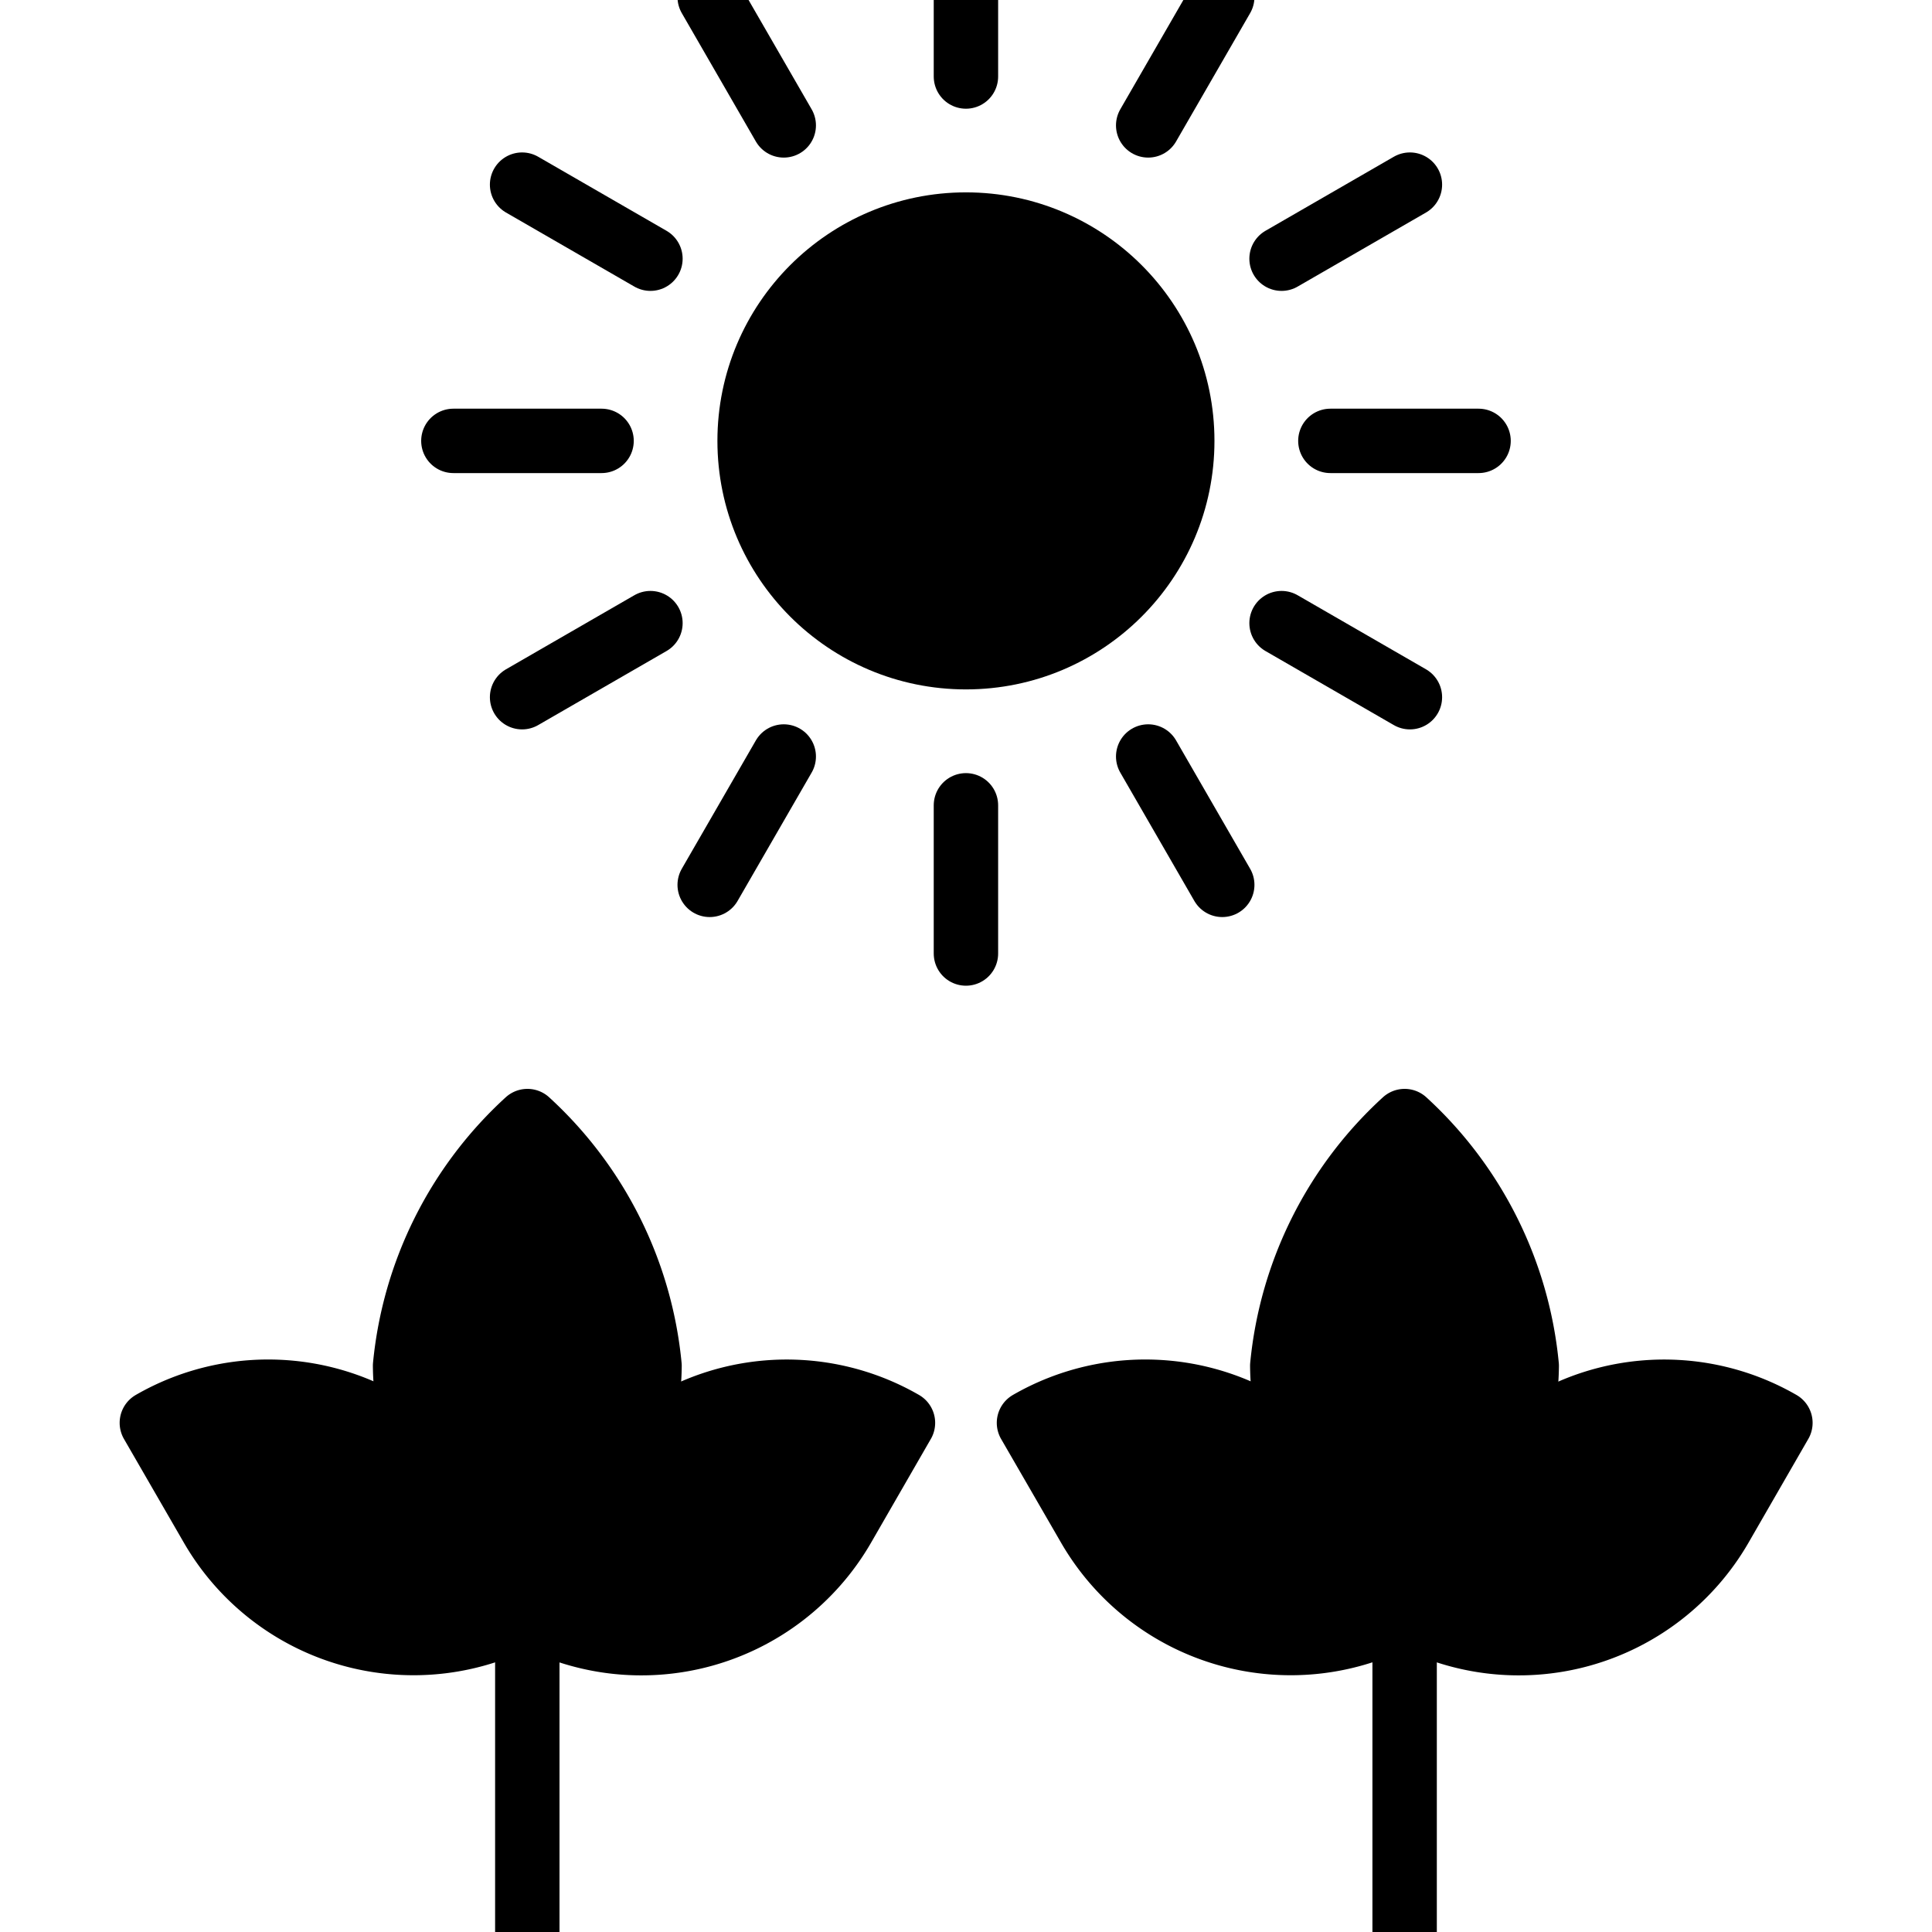 <svg xmlns="http://www.w3.org/2000/svg" width="40" height="40" viewBox="5 5 30 30">
    <g transform="translate(-113.979 -1538.43)">
        <line stroke="#000" stroke-linecap="round" stroke-linejoin="round" fill="none" x2="25.82"
              transform="translate(121.068 1574.542)"/>
        <path stroke="#000" stroke-linecap="round" stroke-linejoin="round" fill="currentColor"
              d="M127.169,1568.481a3.618,3.618,0,0,1-4.9-1.343l-.932-1.614a3.617,3.617,0,0,1,4.162.388,6.742,6.742,0,0,0,1.66,2.514l-.02.035Z"/>
        <path stroke="#000" stroke-linecap="round" stroke-linejoin="round" fill="currentColor"
              d="M133,1565.524l-.93,1.614a3.618,3.618,0,0,1-4.905,1.343l.035-.02-.022-.04a6.716,6.716,0,0,0,1.654-2.5A3.612,3.612,0,0,1,133,1565.524Z"/>
        <path stroke="#000" stroke-linecap="round" stroke-linejoin="round" fill="currentColor"
              d="M127.182,1568.422l-.016.014-.012-.011-.021.036.036.019.036-.019Z"/>
        <path stroke="#000" stroke-linecap="round" stroke-linejoin="round" fill="currentColor"
              d="M129.065,1564.64a3.885,3.885,0,0,1-.229,1.279,6.716,6.716,0,0,1-1.654,2.5l-.013-.022-.015.027a6.742,6.742,0,0,1-1.66-2.514,3.9,3.9,0,0,1-.225-1.272,5.92,5.92,0,0,1,1.9-3.8A5.92,5.92,0,0,1,129.065,1564.64Z"/>
        <path stroke="#000" stroke-linecap="round" stroke-linejoin="round" fill="currentColor"
              d="M127.182,1568.421a.13.13,0,0,0-.015.016l-.013-.011.015-.027Z"/>
        <line stroke="#000" stroke-linecap="round" stroke-linejoin="round" fill="none" y2="5.819"
              transform="translate(127.167 1568.437)"/>
        <path stroke="#000" stroke-linecap="round" stroke-linejoin="round" fill="currentColor"
              d="M140.79,1568.481a3.618,3.618,0,0,1-4.9-1.343l-.933-1.614a3.617,3.617,0,0,1,4.162.388,6.768,6.768,0,0,0,1.66,2.514l-.019.035Z"/>
        <path stroke="#000" stroke-linecap="round" stroke-linejoin="round" fill="currentColor"
              d="M146.625,1565.524l-.93,1.614a3.618,3.618,0,0,1-4.905,1.343l.035-.02-.022-.04a6.718,6.718,0,0,0,1.653-2.5A3.614,3.614,0,0,1,146.625,1565.524Z"/>
        <path stroke="#000" stroke-linecap="round" stroke-linejoin="round" fill="currentColor"
              d="M140.8,1568.422l-.015.014-.012-.011-.021.036.036.019c.011-.007.024-.012.035-.019Z"/>
        <path stroke="#000" stroke-linecap="round" stroke-linejoin="round" fill="currentColor"
              d="M142.686,1564.64a3.886,3.886,0,0,1-.23,1.279,6.718,6.718,0,0,1-1.653,2.5l-.013-.022-.016.027a6.768,6.768,0,0,1-1.66-2.514,3.93,3.93,0,0,1-.224-1.272,5.92,5.92,0,0,1,1.9-3.8A5.92,5.92,0,0,1,142.686,1564.64Z"/>
        <path stroke="#000" stroke-linecap="round" stroke-linejoin="round" fill="currentColor"
              d="M140.8,1568.421a.077.077,0,0,0-.015.016l-.014-.011.016-.027Z"/>
        <line stroke="#000" stroke-linecap="round" stroke-linejoin="round" fill="none" y2="5.775"
              transform="translate(140.79 1568.481)"/>
        <circle stroke="#000" stroke-linecap="round" stroke-linejoin="round" fill="currentColor" cx="3.359" cy="3.359"
                r="3.359" transform="translate(130.619 1546.917)"/>
        <line stroke="#000" stroke-linecap="round" stroke-linejoin="round" fill="none" y1="2.301"
              transform="translate(133.978 1542.317)"/>
        <line stroke="#000" stroke-linecap="round" stroke-linejoin="round" fill="none" x1="1.15" y1="1.993"
              transform="translate(129.999 1543.384)"/>
        <line stroke="#000" stroke-linecap="round" stroke-linejoin="round" fill="none" x1="1.993" y1="1.15"
              transform="translate(127.086 1546.297)"/>
        <line stroke="#000" stroke-linecap="round" stroke-linejoin="round" fill="none" x1="2.301"
              transform="translate(126.019 1550.276)"/>
        <line stroke="#000" stroke-linecap="round" stroke-linejoin="round" fill="none" x1="1.993" y2="1.15"
              transform="translate(127.086 1553.106)"/>
        <line stroke="#000" stroke-linecap="round" stroke-linejoin="round" fill="none" x1="1.15" y2="1.993"
              transform="translate(129.999 1555.177)"/>
        <line stroke="#000" stroke-linecap="round" stroke-linejoin="round" fill="none" y2="2.301"
              transform="translate(133.978 1555.935)"/>
        <line stroke="#000" stroke-linecap="round" stroke-linejoin="round" fill="none" x2="1.15" y2="1.993"
              transform="translate(136.808 1555.177)"/>
        <line stroke="#000" stroke-linecap="round" stroke-linejoin="round" fill="none" x2="1.993" y2="1.15"
              transform="translate(138.879 1553.106)"/>
        <line stroke="#000" stroke-linecap="round" stroke-linejoin="round" fill="none" x2="2.301"
              transform="translate(139.637 1550.276)"/>
        <line stroke="#000" stroke-linecap="round" stroke-linejoin="round" fill="none" y1="1.15" x2="1.993"
              transform="translate(138.879 1546.297)"/>
        <line stroke="#000" stroke-linecap="round" stroke-linejoin="round" fill="none" y1="1.993" x2="1.15"
              transform="translate(136.808 1543.384)"/>
    </g>
</svg>